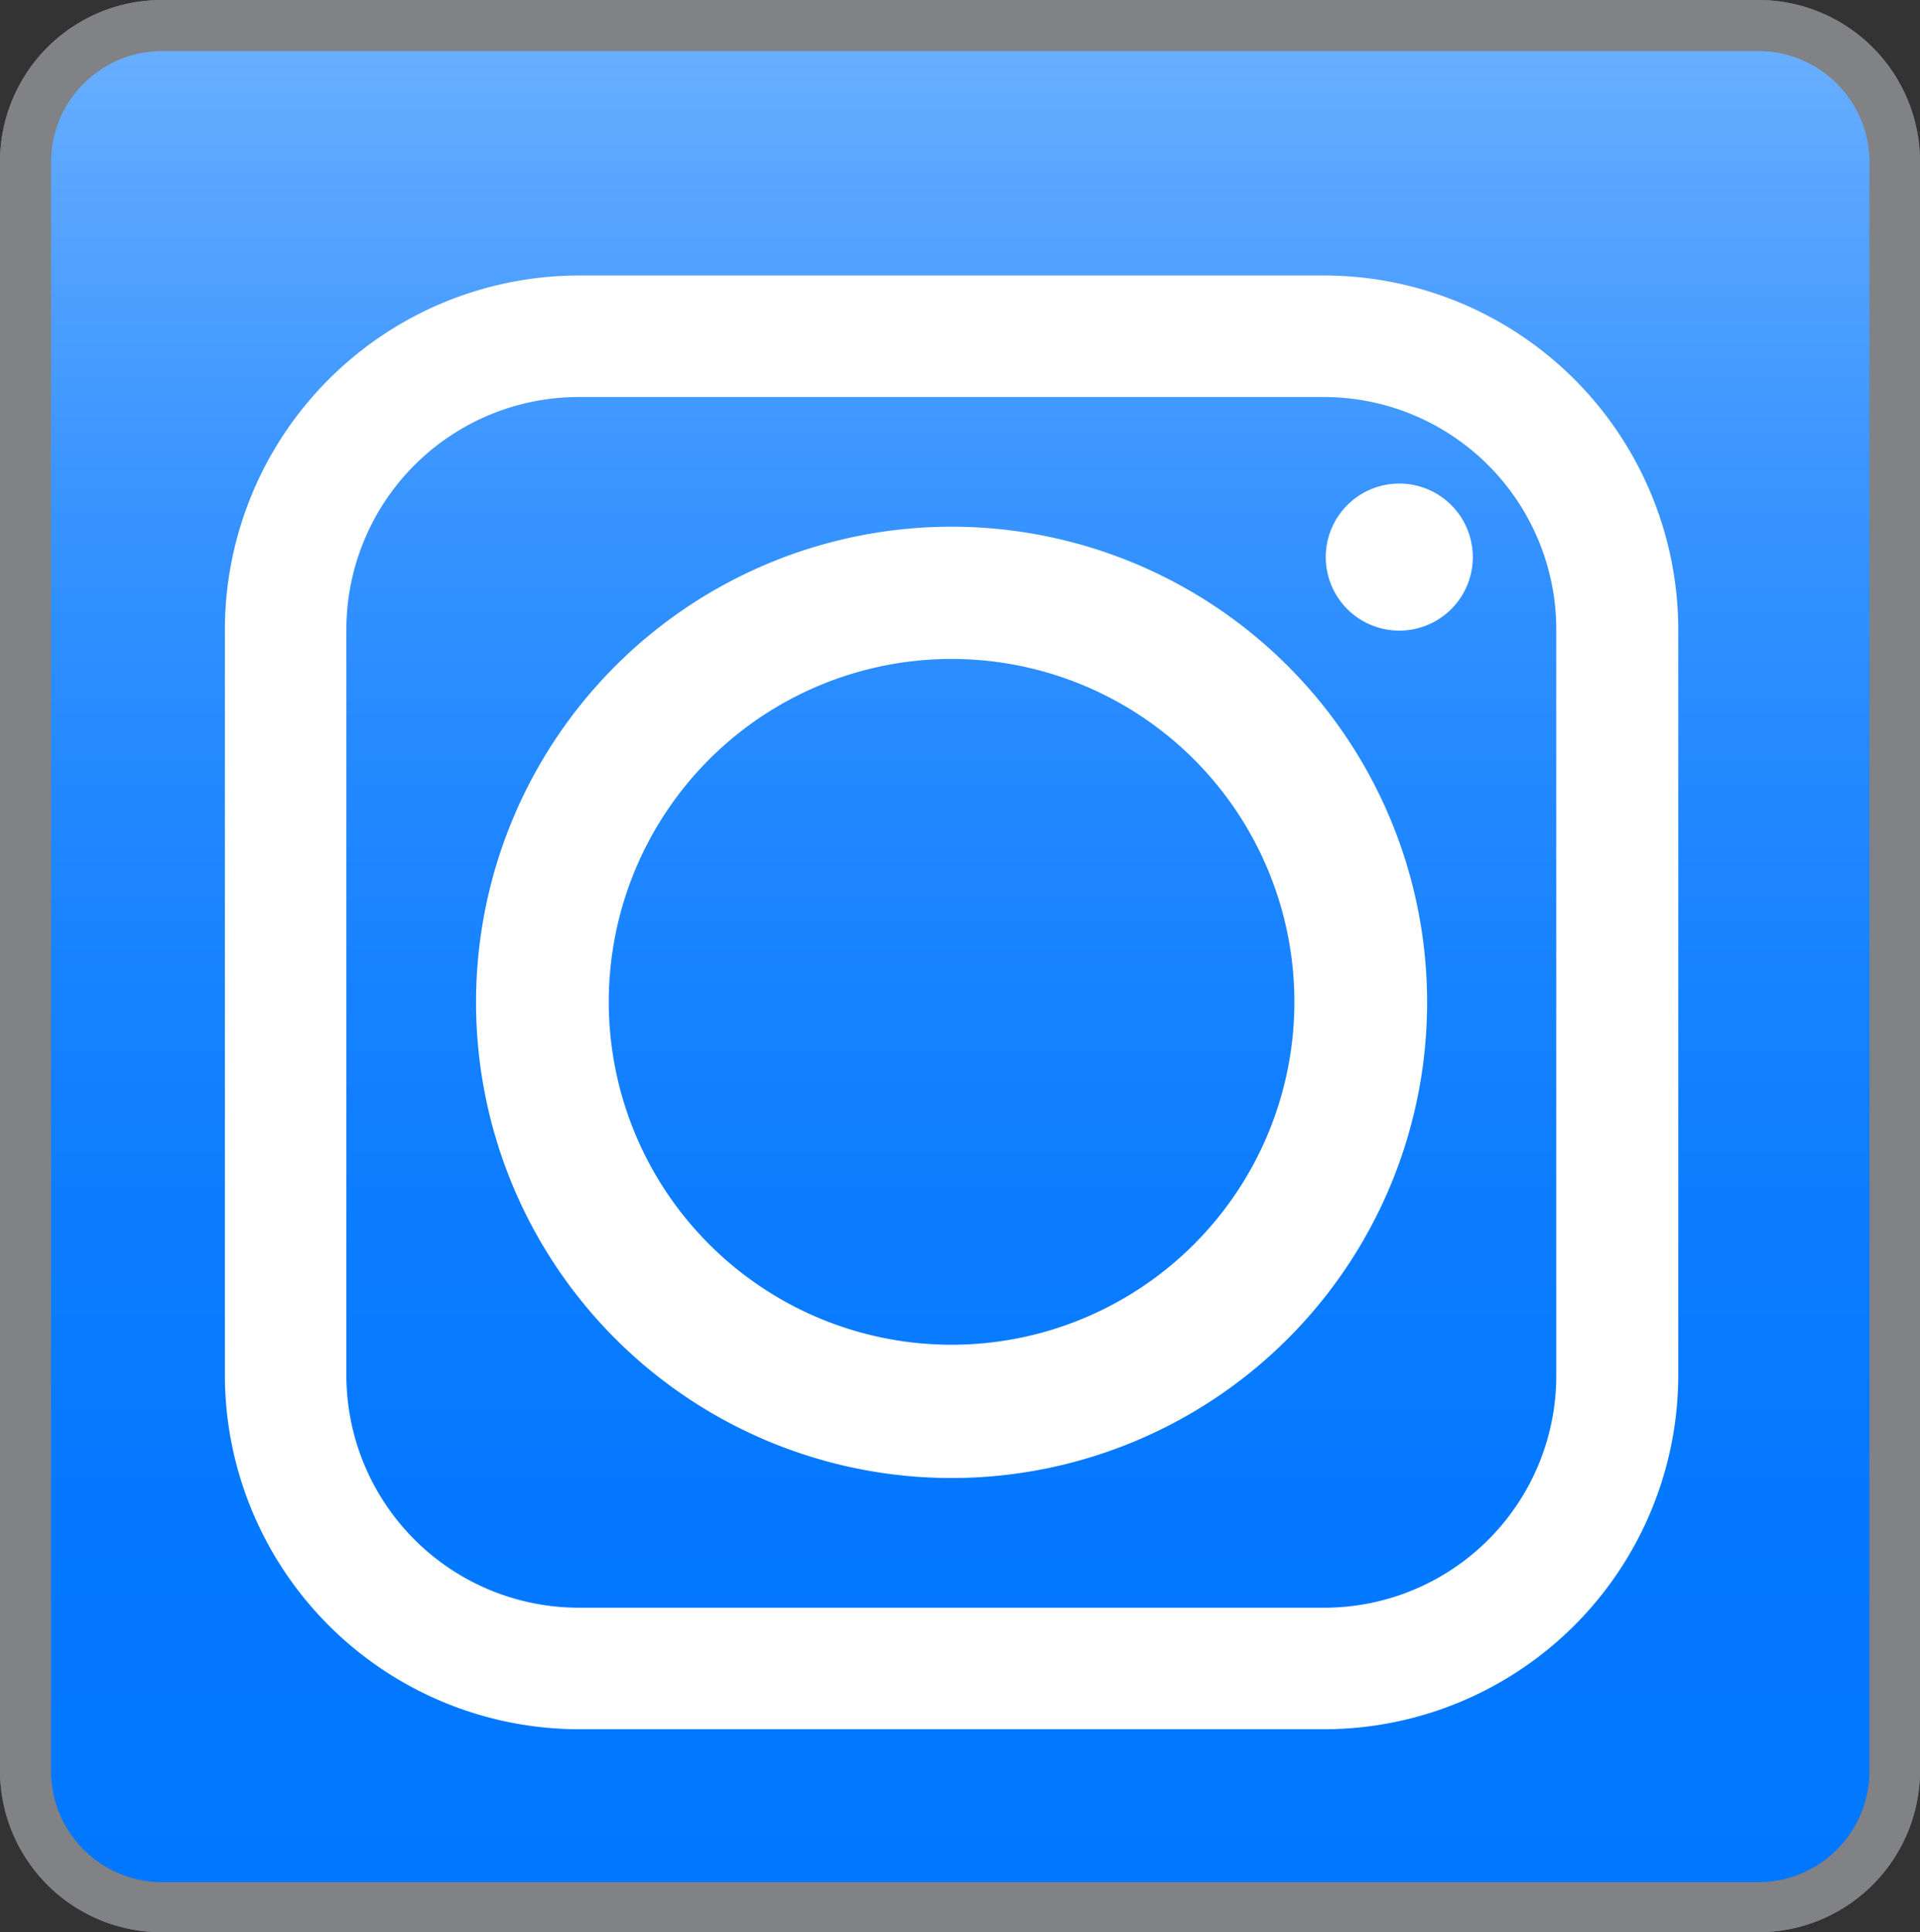 <svg xmlns="http://www.w3.org/2000/svg" xmlns:xlink="http://www.w3.org/1999/xlink" viewBox="0 0 37.61 37.84"><rect x="0" y="0" width="37.61" height="37.84" fill="#333333" stroke="none"/><defs><style>.cls-1{fill:url(#linear-gradient);}.cls-2{fill:#808184;}.cls-3{fill:url(#linear-gradient-2);}.cls-4{fill:#808285;}.cls-5,.cls-6{fill:#fff;fill-rule:evenodd;}.cls-6{stroke:#fff;stroke-miterlimit:10;stroke-width:0.75px;}</style><linearGradient id="linear-gradient" x1="18.81" y1="37.35" x2="18.81" y2="0.49" gradientUnits="userSpaceOnUse"><stop offset="0" stop-color="#808184"/><stop offset="0.24" stop-color="#838487"/><stop offset="0.46" stop-color="#8e8f92"/><stop offset="0.65" stop-color="#a0a1a3"/><stop offset="0.84" stop-color="#b9babc"/><stop offset="1" stop-color="#d3d4d6"/></linearGradient><linearGradient id="linear-gradient-2" x1="18.81" y1="37.35" x2="18.81" y2="0.49" gradientUnits="userSpaceOnUse"><stop offset="0" stop-color="#0177ff"/><stop offset="0.22" stop-color="#0479ff"/><stop offset="0.41" stop-color="#0f7eff"/><stop offset="0.59" stop-color="#2188ff"/><stop offset="0.76" stop-color="#3a95ff"/><stop offset="0.92" stop-color="#5aa6ff"/><stop offset="1" stop-color="#6cb0ff"/></linearGradient></defs><title>lnstagram Active</title><g id="Hover"><path class="cls-1" d="M.49,3.13A2.67,2.67,0,0,1,3.2.49H34.41a2.67,2.67,0,0,1,2.71,2.64V34.71a2.68,2.68,0,0,1-2.71,2.64H3.2A2.67,2.67,0,0,1,.49,34.71V3.13Z"/><path class="cls-2" d="M34.41,37.84H3.2A3.17,3.17,0,0,1,0,34.71V3.13A3.17,3.17,0,0,1,3.2,0H34.41a3.17,3.17,0,0,1,3.2,3.13V34.71a3.17,3.17,0,0,1-3.2,3.13ZM3.2,1A2.18,2.18,0,0,0,1,3.13V34.71A2.18,2.18,0,0,0,3.2,36.86H34.41a2.18,2.18,0,0,0,2.21-2.15V3.13A2.18,2.18,0,0,0,34.41,1Z"/></g><g id="Active"><path class="cls-3" d="M.49,3.13A2.67,2.67,0,0,1,3.2.49H34.41a2.67,2.67,0,0,1,2.71,2.64V34.71a2.68,2.68,0,0,1-2.71,2.64H3.2A2.67,2.67,0,0,1,.49,34.71V3.13Z"/><path class="cls-4" d="M34.41,37.84H3.2A3.17,3.17,0,0,1,0,34.71V3.13A3.17,3.17,0,0,1,3.2,0H34.41a3.17,3.17,0,0,1,3.2,3.13V34.71a3.17,3.17,0,0,1-3.2,3.13ZM3.2,1A2.18,2.18,0,0,0,1,3.13V34.71A2.18,2.18,0,0,0,3.2,36.86H34.41a2.18,2.18,0,0,0,2.21-2.15V3.13A2.18,2.18,0,0,0,34.41,1Z"/><path class="cls-5" d="M27.41,9.47a1.44,1.44,0,1,0,1.44,1.44,1.44,1.44,0,0,0-1.44-1.44Z"/><path class="cls-6" d="M27.58,19.63a8.94,8.94,0,1,0-8.94,8.94,8.94,8.94,0,0,0,8.94-8.94ZM11.33,7.4H25.95a4.93,4.93,0,0,1,4.91,4.91V26.94a4.92,4.92,0,0,1-4.91,4.92H11.33a4.93,4.93,0,0,1-4.92-4.92V12.32A4.93,4.93,0,0,1,11.33,7.4ZM25.95,5.77H11.33a6.57,6.57,0,0,0-6.55,6.55V26.94a6.57,6.57,0,0,0,6.55,6.55H25.95a6.57,6.57,0,0,0,6.55-6.55V12.32a6.57,6.57,0,0,0-6.55-6.55ZM11.55,19.63a7.09,7.09,0,1,1,7.09,7.08,7.09,7.09,0,0,1-7.09-7.08Z"/></g></svg>